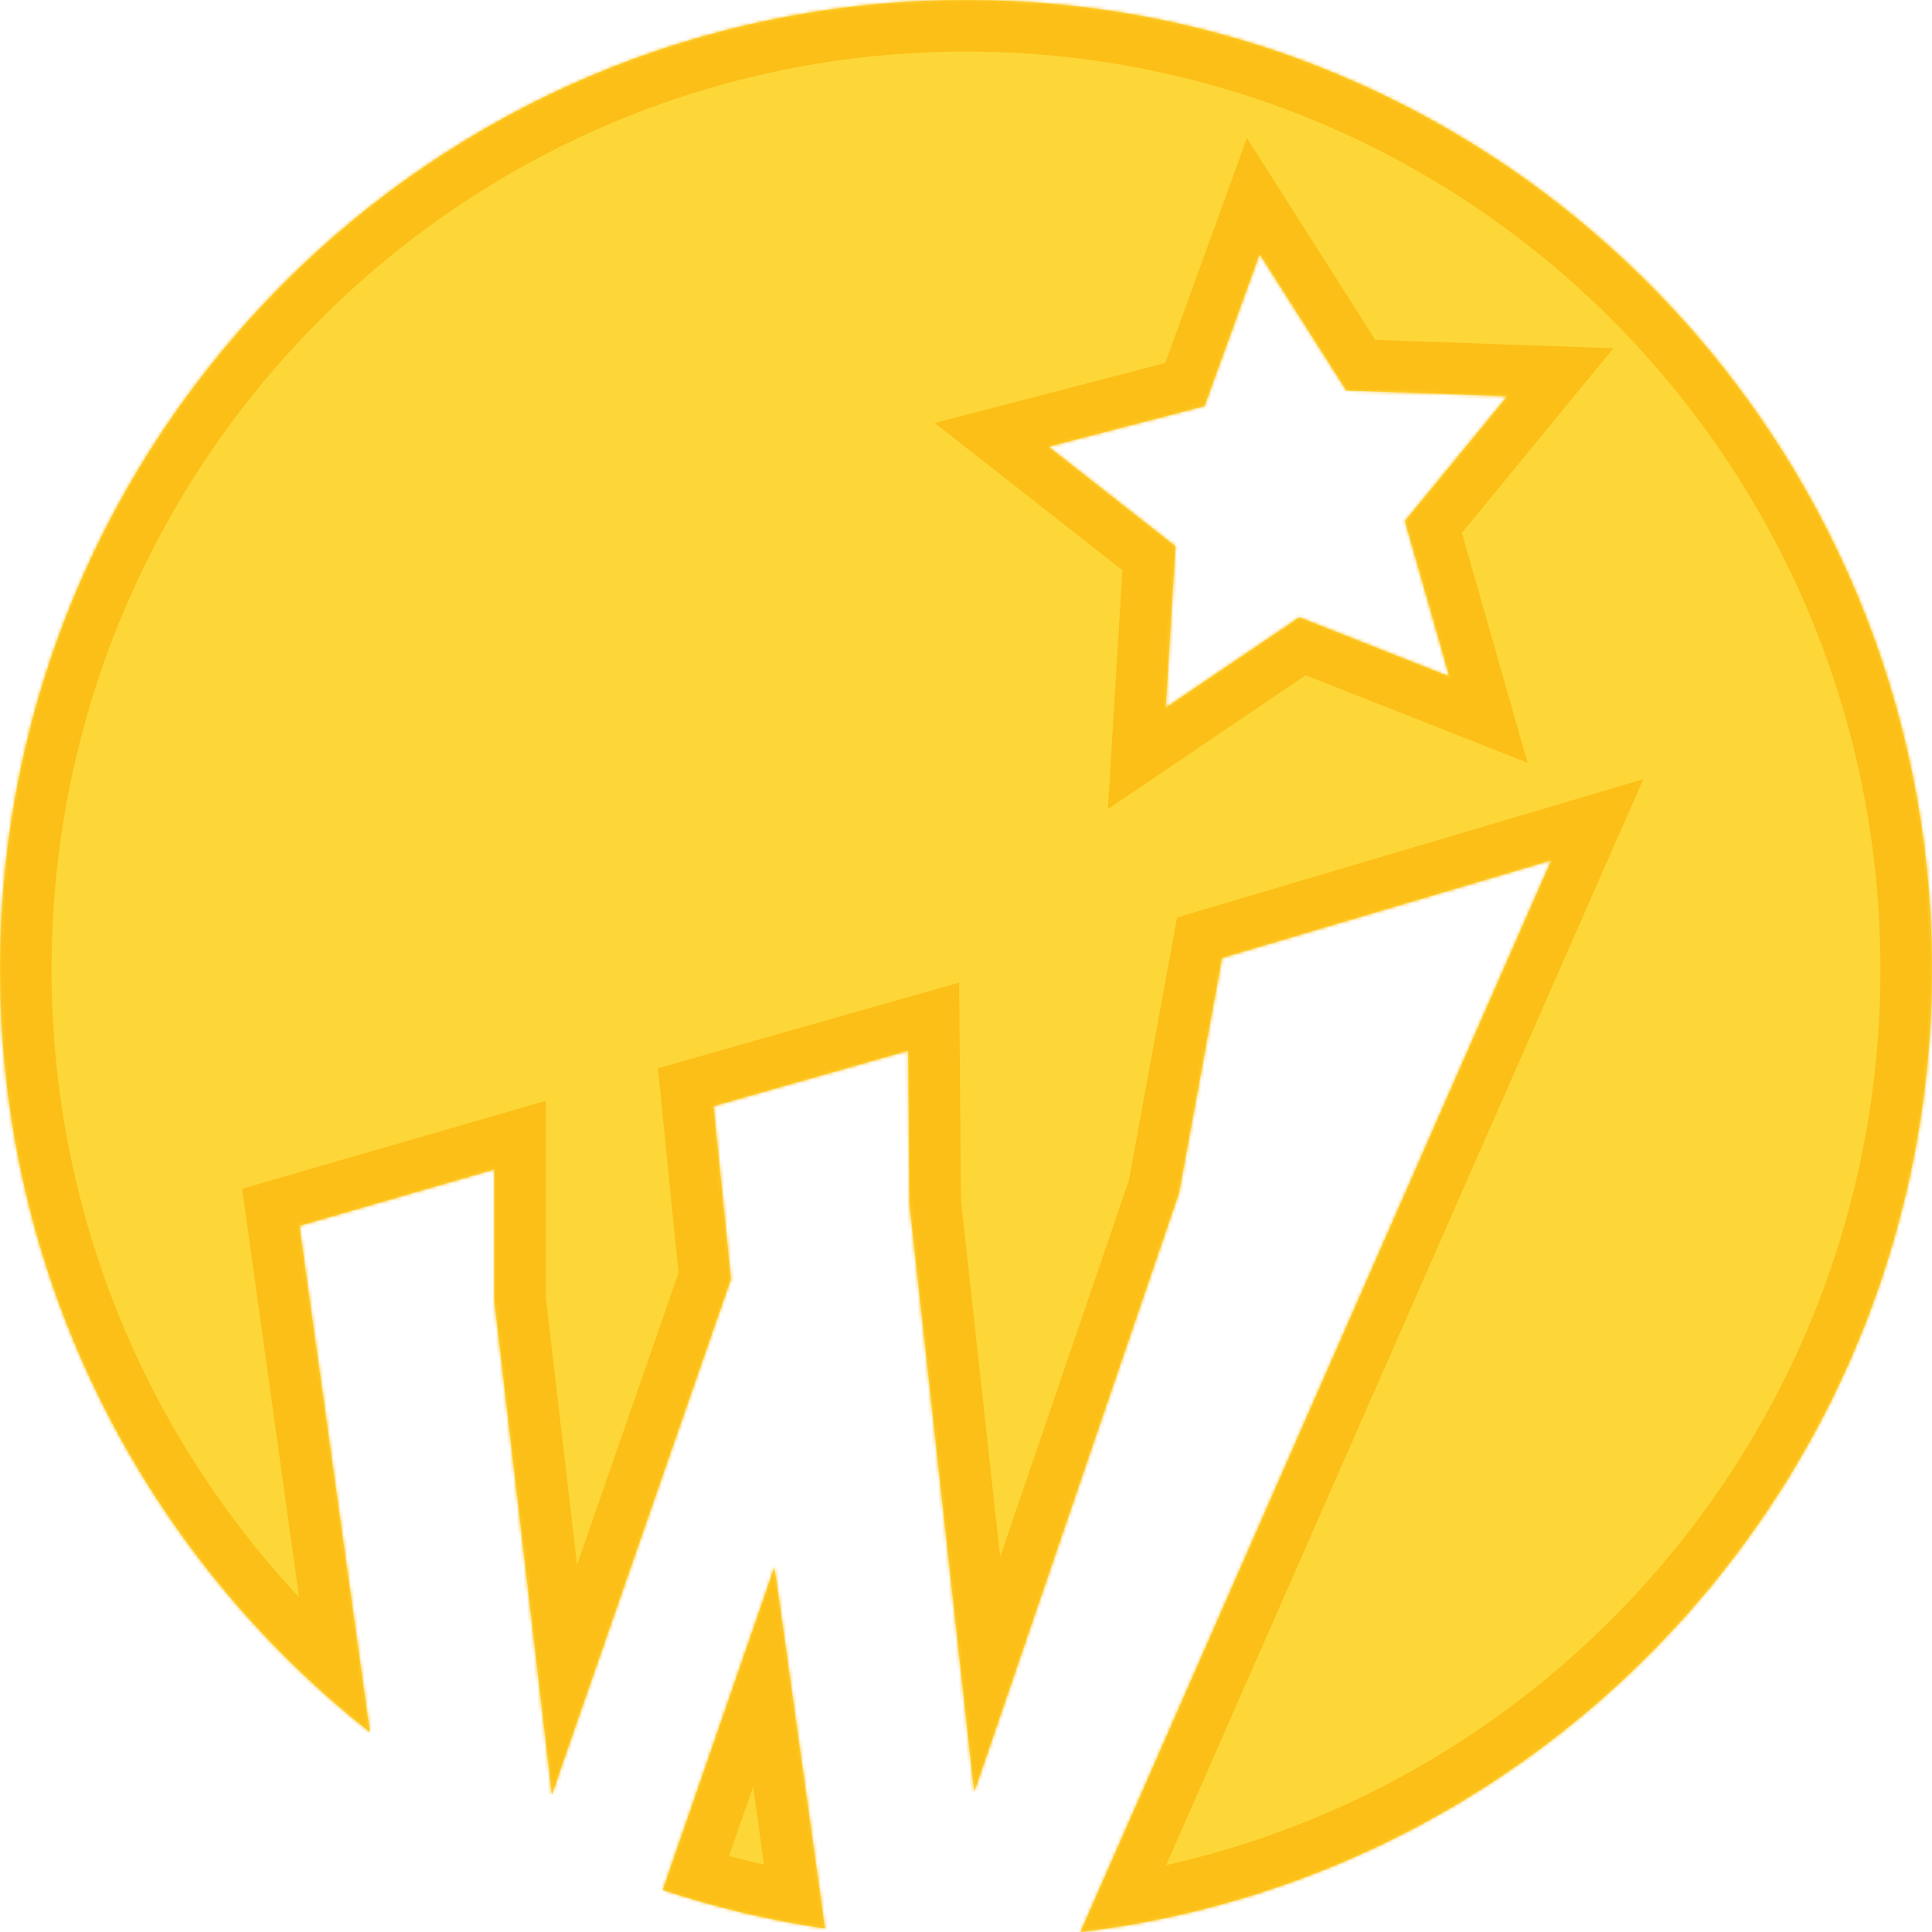 <svg width="559" height="559" viewBox="0 0 559 559" fill="none" xmlns="http://www.w3.org/2000/svg">
<mask id="path-1-inside-1_56_20" fill="white">
<path fill-rule="evenodd" clip-rule="evenodd" d="M559 280.474C559 424.131 451.372 542.563 312.617 559L448.851 248.913L353.6 277.152L341.125 345.209L284.365 511.28L281.868 518.466L281.069 511.28L263.126 348.213L262.76 304.013L206.452 320.041L211.493 370.098L162.423 511.28L159.692 519.382L158.761 511.28L143.014 376.301V338.357L86.62 354.689L107.026 501.195C41.861 449.846 0 370.066 0 280.474C0 125.573 125.136 0 279.5 0C433.864 0 559 125.573 559 280.474ZM225.042 460.214L238.699 557.981C222.562 555.613 206.872 551.861 191.753 546.848L221.746 460.214L224.036 453.444L225.042 460.214ZM389.535 112.983L364.459 73.528L348.504 117.501L303.361 129.24L340.106 158.055L337.282 204.766L375.946 178.602L419.344 195.731L406.495 150.746L436.14 114.622L389.535 112.983Z"/>
</mask>
<path fill-rule="evenodd" clip-rule="evenodd" d="M559 280.474C559 424.131 451.372 542.563 312.617 559L448.851 248.913L353.6 277.152L341.125 345.209L284.365 511.28L281.868 518.466L281.069 511.28L263.126 348.213L262.76 304.013L206.452 320.041L211.493 370.098L162.423 511.28L159.692 519.382L158.761 511.28L143.014 376.301V338.357L86.62 354.689L107.026 501.195C41.861 449.846 0 370.066 0 280.474C0 125.573 125.136 0 279.5 0C433.864 0 559 125.573 559 280.474ZM225.042 460.214L238.699 557.981C222.562 555.613 206.872 551.861 191.753 546.848L221.746 460.214L224.036 453.444L225.042 460.214ZM389.535 112.983L364.459 73.528L348.504 117.501L303.361 129.24L340.106 158.055L337.282 204.766L375.946 178.602L419.344 195.731L406.495 150.746L436.14 114.622L389.535 112.983Z" fill="#FDD737"/>
<path d="M312.617 559L298.956 552.998L288.461 576.887L314.373 573.818L312.617 559ZM448.851 248.913L462.512 254.914L475.451 225.463L444.61 234.607L448.851 248.913ZM353.6 277.152L349.359 262.847L340.575 265.451L338.924 274.462L353.6 277.152ZM341.125 345.209L355.244 350.035L355.602 348.988L355.802 347.9L341.125 345.209ZM284.365 511.28L298.46 516.177L298.472 516.141L298.484 516.105L284.365 511.28ZM281.868 518.466L267.038 520.114L295.963 523.364L281.868 518.466ZM281.069 511.28L266.238 512.912L266.239 512.92L266.239 512.928L281.069 511.28ZM263.126 348.213L248.205 348.337L248.211 349.093L248.294 349.845L263.126 348.213ZM262.76 304.013L277.68 303.89L277.518 284.299L258.675 289.662L262.76 304.013ZM206.452 320.041L202.367 305.689L190.355 309.109L191.606 321.535L206.452 320.041ZM211.493 370.098L225.587 374.997L226.669 371.883L226.339 368.603L211.493 370.098ZM162.423 511.28L148.328 506.381L148.305 506.447L148.283 506.514L162.423 511.28ZM159.692 519.382L144.868 521.085L173.831 524.148L159.692 519.382ZM158.761 511.28L173.584 509.576L173.583 509.563L173.581 509.551L158.761 511.28ZM143.014 376.301H128.093V377.168L128.194 378.03L143.014 376.301ZM143.014 338.357H157.935V318.501L138.864 324.024L143.014 338.357ZM86.62 354.689L82.47 340.356L70.06 343.95L71.842 356.747L86.62 354.689ZM107.026 501.195L97.791 512.915L126.92 535.868L121.804 499.136L107.026 501.195ZM238.699 557.981L236.533 572.744L256.232 575.636L253.477 555.917L238.699 557.981ZM225.042 460.214L239.819 458.15L239.81 458.086L239.801 458.022L225.042 460.214ZM191.753 546.848L177.653 541.967L172.707 556.254L187.058 561.011L191.753 546.848ZM221.746 460.214L235.846 465.096L235.863 465.045L235.88 464.995L221.746 460.214ZM224.036 453.444L238.795 451.252L209.902 448.662L224.036 453.444ZM364.459 73.528L377.052 65.525L360.779 39.922L350.432 68.439L364.459 73.528ZM389.535 112.983L376.942 120.987L381.157 127.619L389.01 127.895L389.535 112.983ZM348.504 117.501L352.259 131.942L359.854 129.967L362.53 122.59L348.504 117.501ZM303.361 129.24L299.606 114.799L270.438 122.384L294.153 140.982L303.361 129.24ZM340.106 158.055L355 158.956L355.472 151.143L349.313 146.314L340.106 158.055ZM337.282 204.766L322.388 203.866L320.561 234.098L345.644 217.124L337.282 204.766ZM375.946 178.602L381.425 164.723L374.103 161.833L367.584 166.244L375.946 178.602ZM419.344 195.731L413.866 209.611L441.998 220.714L433.691 191.633L419.344 195.731ZM406.495 150.746L394.961 141.281L390 147.325L392.148 154.844L406.495 150.746ZM436.14 114.622L447.675 124.088L466.81 100.77L436.664 99.71L436.14 114.622ZM314.373 573.818C460.588 556.497 573.921 431.742 573.921 280.474H544.079C544.079 416.521 442.156 528.629 310.862 544.182L314.373 573.818ZM435.19 242.911L298.956 552.998L326.278 565.002L462.512 254.914L435.19 242.911ZM357.842 291.458L453.092 263.218L444.61 234.607L349.359 262.847L357.842 291.458ZM355.802 347.9L368.277 279.843L338.924 274.462L326.448 342.519L355.802 347.9ZM298.484 516.105L355.244 350.035L327.006 340.383L270.246 506.454L298.484 516.105ZM295.963 523.364L298.46 516.177L270.271 506.382L267.773 513.569L295.963 523.364ZM266.239 512.928L267.038 520.114L296.698 516.818L295.899 509.632L266.239 512.928ZM248.294 349.845L266.238 512.912L295.901 509.648L277.958 346.581L248.294 349.845ZM247.839 304.137L248.205 348.337L278.047 348.089L277.68 303.89L247.839 304.137ZM210.537 334.392L266.845 318.365L258.675 289.662L202.367 305.689L210.537 334.392ZM226.339 368.603L221.298 318.546L191.606 321.535L196.646 371.593L226.339 368.603ZM176.517 516.178L225.587 374.997L197.398 365.2L148.328 506.381L176.517 516.178ZM173.831 524.148L176.562 516.045L148.283 506.514L145.552 514.616L173.831 524.148ZM143.937 512.983L144.868 521.085L174.515 517.678L173.584 509.576L143.937 512.983ZM128.194 378.03L143.94 513.009L173.581 509.551L157.835 374.572L128.194 378.03ZM128.093 338.357V376.301H157.935V338.357H128.093ZM90.771 369.021L147.165 352.689L138.864 324.024L82.47 340.356L90.771 369.021ZM121.804 499.136L101.399 352.63L71.842 356.747L92.247 503.253L121.804 499.136ZM-14.921 280.474C-14.921 374.819 29.18 458.852 97.791 512.915L116.261 489.475C54.541 440.841 14.921 365.313 14.921 280.474H-14.921ZM279.5 -14.921C116.847 -14.921 -14.921 117.381 -14.921 280.474H14.921C14.921 133.764 133.426 14.921 279.5 14.921V-14.921ZM573.921 280.474C573.921 117.381 442.153 -14.921 279.5 -14.921V14.921C425.574 14.921 544.079 133.764 544.079 280.474H573.921ZM253.477 555.917L239.819 458.15L210.264 462.278L223.922 560.046L253.477 555.917ZM187.058 561.011C202.993 566.294 219.528 570.249 236.533 572.744L240.866 543.218C225.595 540.977 210.751 537.427 196.449 532.685L187.058 561.011ZM207.646 455.333L177.653 541.967L205.853 551.73L235.846 465.096L207.646 455.333ZM209.902 448.662L207.611 455.433L235.88 464.995L238.171 458.225L209.902 448.662ZM239.801 458.022L238.795 451.252L209.277 455.636L210.282 462.406L239.801 458.022ZM351.866 81.532L376.942 120.987L402.128 104.98L377.052 65.525L351.866 81.532ZM362.53 122.59L378.485 78.618L350.432 68.439L334.477 112.411L362.53 122.59ZM307.116 143.681L352.259 131.942L344.748 103.06L299.606 114.799L307.116 143.681ZM349.313 146.314L312.569 117.499L294.153 140.982L330.898 169.797L349.313 146.314ZM352.176 205.666L355 158.956L325.212 157.155L322.388 203.866L352.176 205.666ZM367.584 166.244L328.92 192.408L345.644 217.124L384.309 190.96L367.584 166.244ZM424.822 181.852L381.425 164.723L370.468 192.481L413.866 209.611L424.822 181.852ZM392.148 154.844L404.997 199.829L433.691 191.633L420.843 146.648L392.148 154.844ZM424.606 105.156L394.961 141.281L418.03 160.212L447.675 124.088L424.606 105.156ZM389.01 127.895L435.616 129.534L436.664 99.71L390.059 98.071L389.01 127.895Z" fill="#FCBF17" mask="url(#path-1-inside-1_56_20)"/>
</svg>
